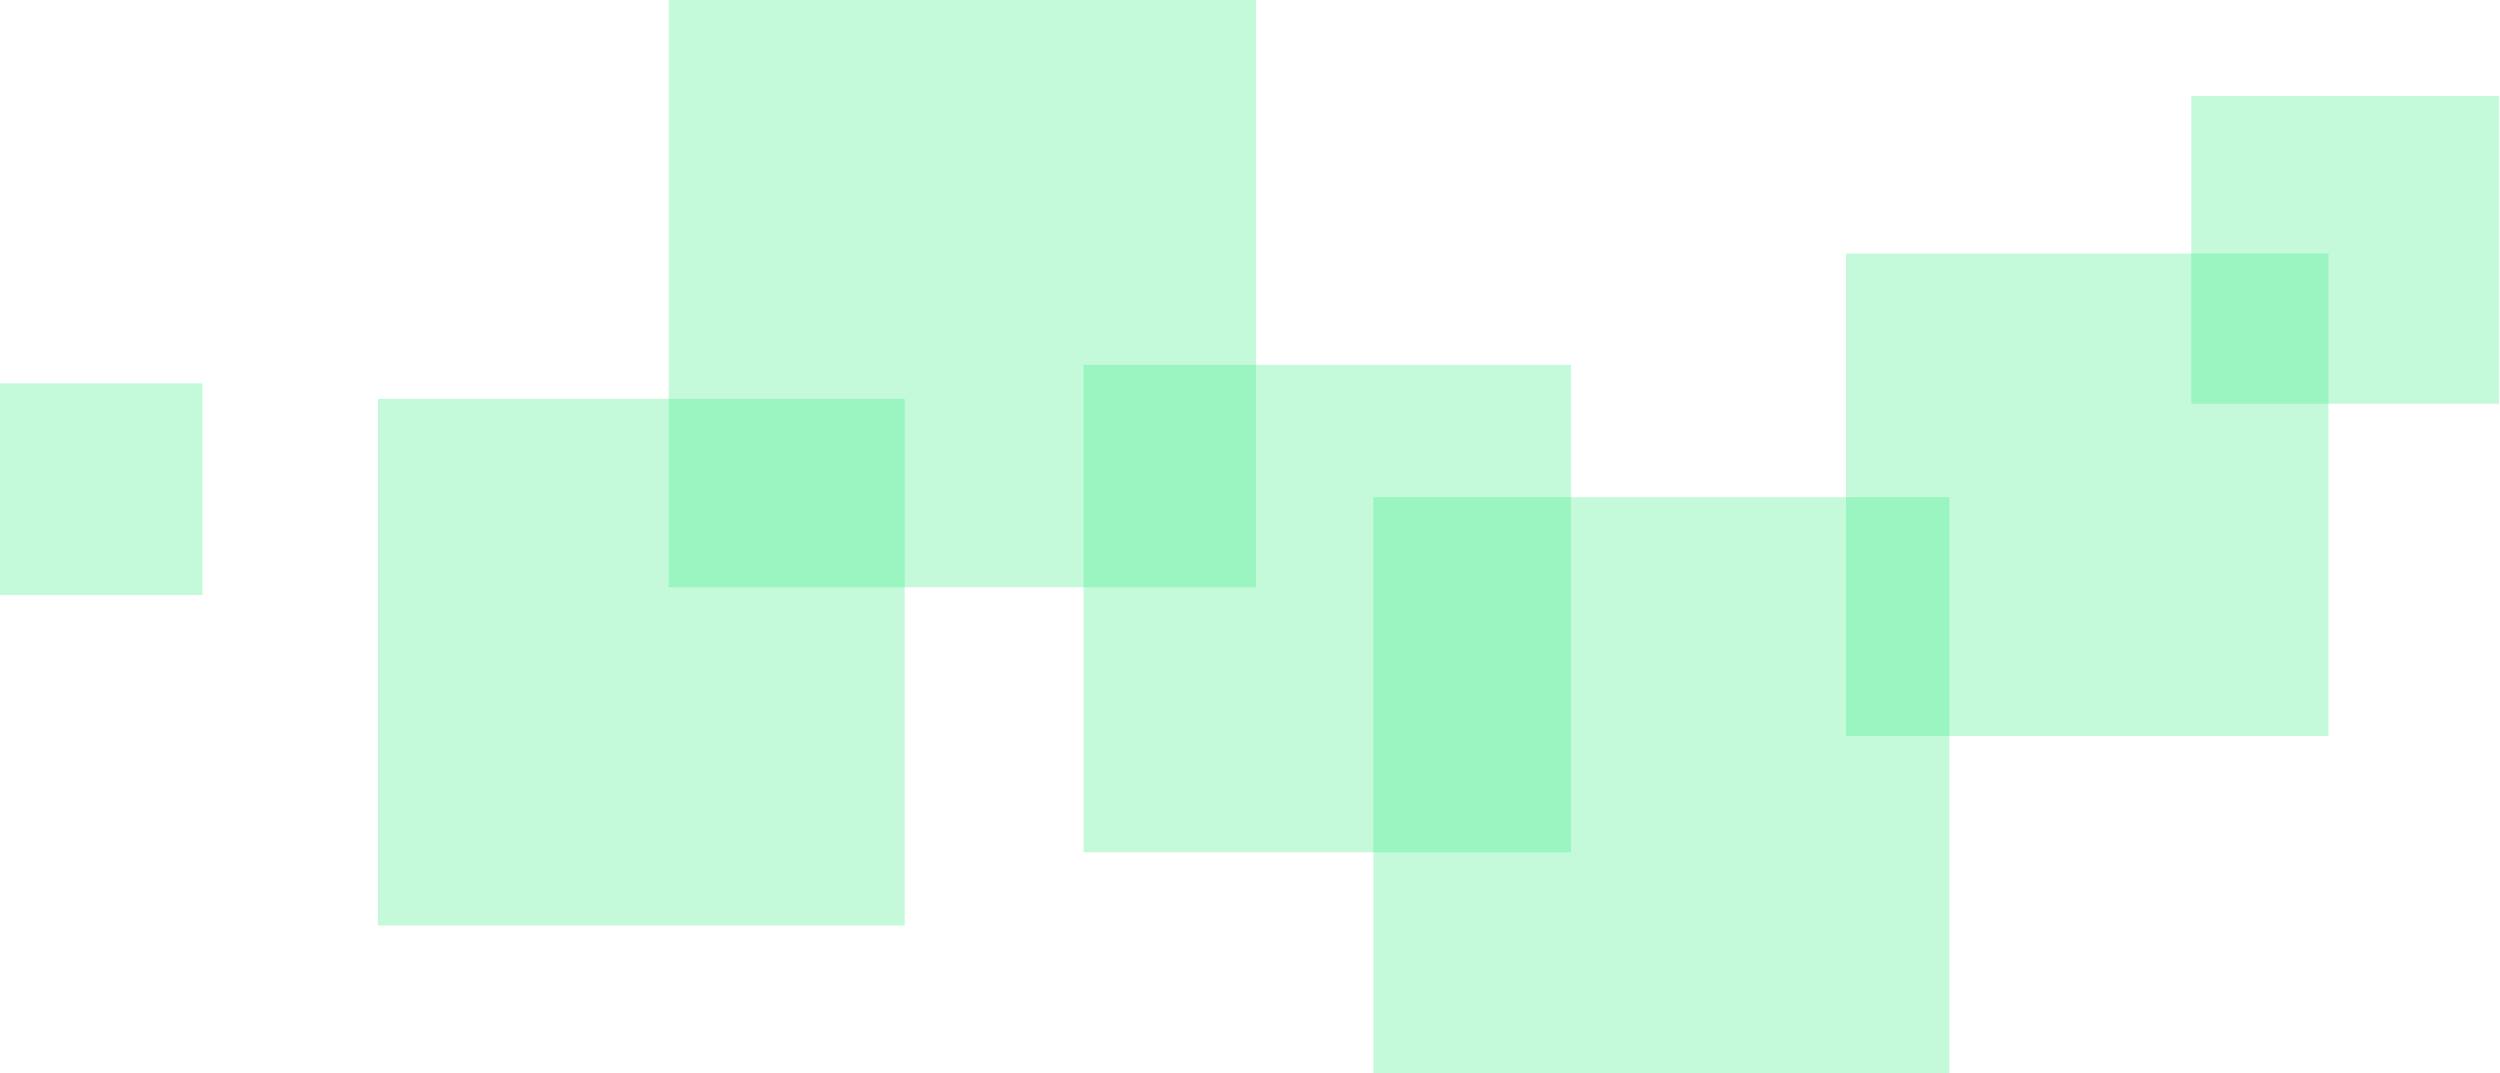 <svg width="806" height="346" viewBox="0 0 806 346" fill="none" xmlns="http://www.w3.org/2000/svg">
<g style="mix-blend-mode:multiply">
<rect x="121.852" y="128.57" width="169.808" height="169.808" fill="#3BEB84" fill-opacity="0.3"/>
</g>
<g style="mix-blend-mode:multiply">
<rect x="215.594" width="189.309" height="189.309" fill="#3BEB84" fill-opacity="0.3"/>
</g>
<g style="mix-blend-mode:multiply">
<rect x="349.352" y="117.64" width="157.13" height="157.13" fill="#3BEB84" fill-opacity="0.3"/>
</g>
<g style="mix-blend-mode:multiply">
<rect x="595.166" y="81.73" width="155.543" height="155.543" fill="#3BEB84" fill-opacity="0.3"/>
</g>
<g style="mix-blend-mode:multiply">
<rect x="706.466" y="30.94" width="99.217" height="99.217" fill="#3BEB84" fill-opacity="0.3"/>
</g>
<g style="mix-blend-mode:multiply">
<rect x="-3" y="123.592" width="68.258" height="68.258" fill="#3BEB84" fill-opacity="0.3"/>
</g>
<g style="mix-blend-mode:multiply">
<rect x="442.797" y="160.295" width="185.699" height="185.699" fill="#3BEB84" fill-opacity="0.3"/>
</g>
</svg>
